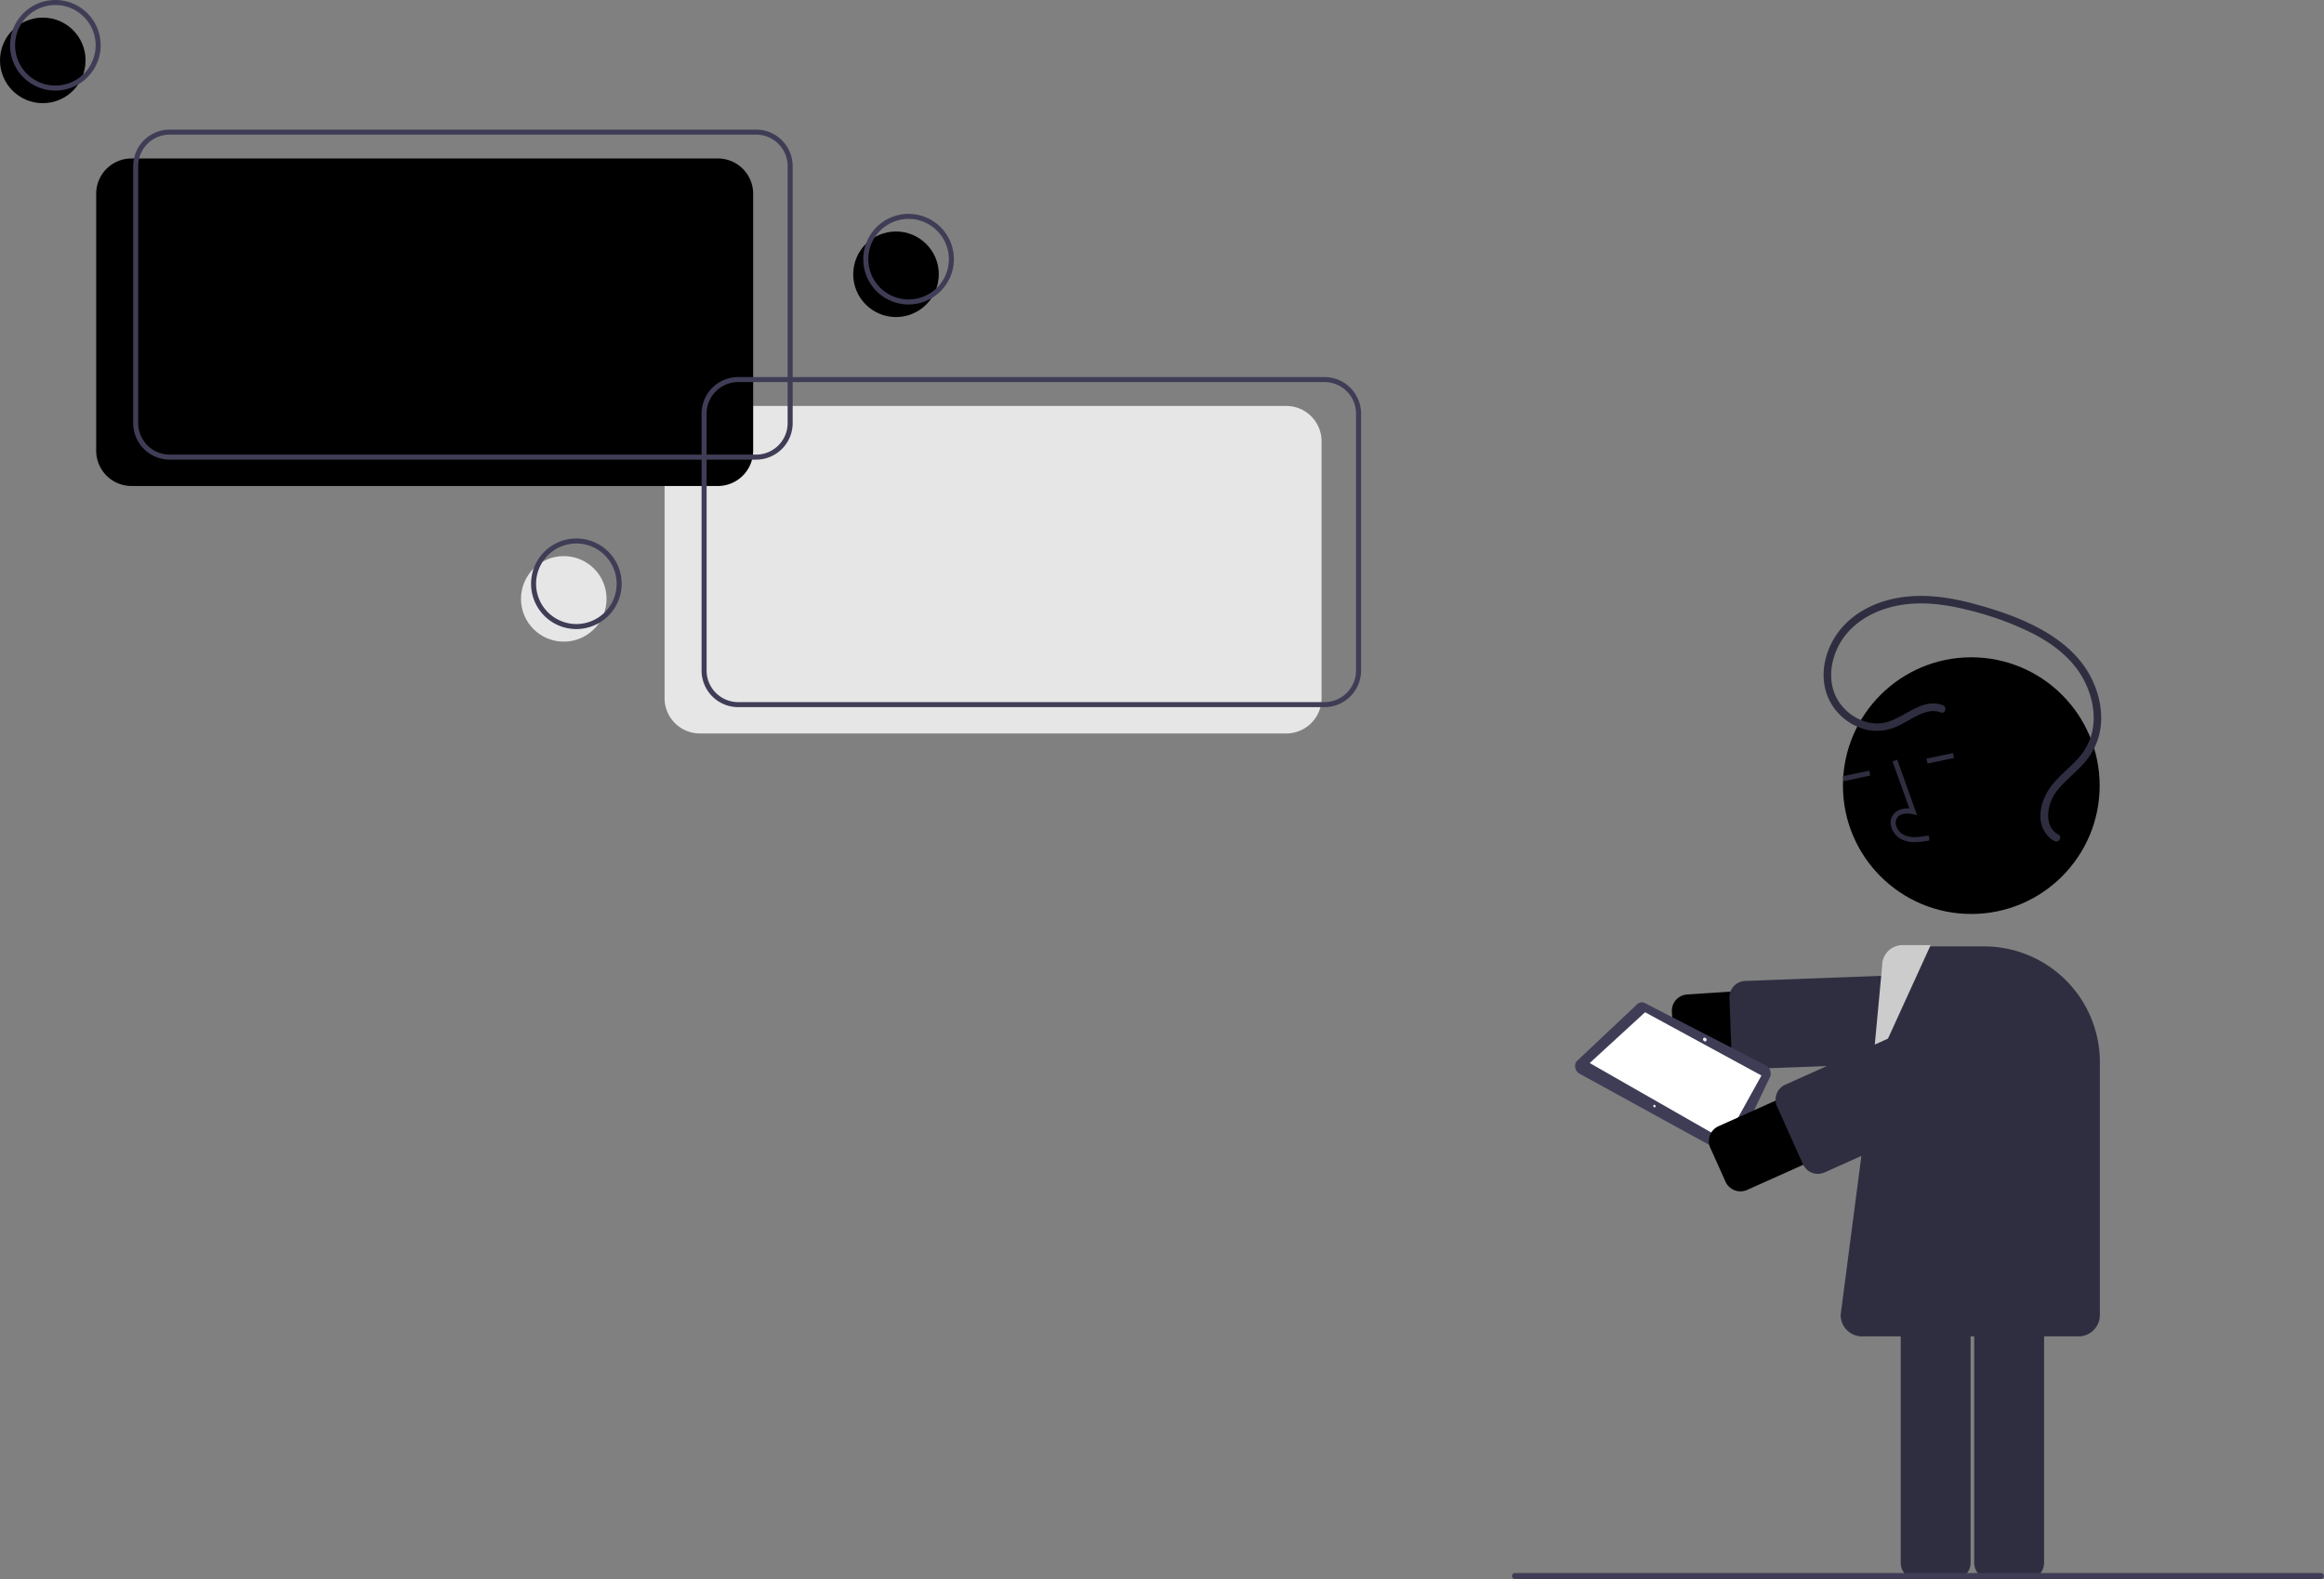 <svg xmlns="http://www.w3.org/2000/svg" data-name="Layer 1" width="923.372" height="627.62" viewBox="0 0 923.372 627.62" xmlns:xlink="http://www.w3.org/1999/xlink"><rect x="0" y="0" width="923.372" height="627.62" fill="#808080" stroke="none"/><path d="M649.374,427.69H416.393a14.039,14.039,0,0,1-14.023-14.023V311.544a14.039,14.039,0,0,1,14.023-14.023h232.981a14.04,14.04,0,0,1,14.024,14.023v102.123A14.04,14.04,0,0,1,649.374,427.69Z" transform="translate(-138.314 -136.19)" fill="#e6e6e6"/><circle cx="17" cy="24" r="17" fill="#000000"/><path d="M160.314,172.19a18,18,0,1,1,18-18A18.02,18.02,0,0,1,160.314,172.19Zm0-34a16,16,0,1,0,16,16A16.018,16.018,0,0,0,160.314,138.19Z" transform="translate(-138.314 -136.19)" fill="#3f3d56"/><circle cx="224" cy="238" r="17" fill="#e6e6e6"/><path d="M367.314,386.19a18,18,0,1,1,18-18A18.02,18.02,0,0,1,367.314,386.19Zm0-34a16,16,0,1,0,16,16A16.018,16.018,0,0,0,367.314,352.19Z" transform="translate(-138.314 -136.19)" fill="#3f3d56"/><circle cx="356" cy="109" r="17" fill="#000000"/><path d="M499.314,257.19a18,18,0,1,1,18-18A18.02,18.02,0,0,1,499.314,257.19Zm0-34a16,16,0,1,0,16,16A16.018,16.018,0,0,0,499.314,223.19Z" transform="translate(-138.314 -136.19)" fill="#3f3d56"/><path d="M423.538,329.335H190.557a14.04,14.04,0,0,1-14.024-14.023V213.189A14.04,14.04,0,0,1,190.557,199.165h232.981a14.04,14.04,0,0,1,14.024,14.024V315.312A14.04,14.04,0,0,1,423.538,329.335Z" transform="translate(-138.314 -136.19)" fill="#000000"/><path d="M438.734,318.86H205.753a14.54,14.54,0,0,1-14.524-14.523V202.214a14.54,14.54,0,0,1,14.524-14.523H438.734a14.54,14.54,0,0,1,14.524,14.523V304.337A14.54,14.54,0,0,1,438.734,318.86ZM205.753,189.69a12.538,12.538,0,0,0-12.524,12.523V304.337a12.538,12.538,0,0,0,12.524,12.523H438.734a12.538,12.538,0,0,0,12.524-12.523V202.214a12.538,12.538,0,0,0-12.524-12.523Z" transform="translate(-138.314 -136.19)" fill="#3f3d56"/><path d="M664.571,417.215H431.59A14.54,14.54,0,0,1,417.066,402.691V300.569a14.54,14.54,0,0,1,14.524-14.523h232.981a14.54,14.54,0,0,1,14.524,14.523V402.691A14.54,14.54,0,0,1,664.571,417.215ZM431.59,288.045A12.538,12.538,0,0,0,419.066,300.569V402.691a12.538,12.538,0,0,0,12.524,12.524h232.981a12.538,12.538,0,0,0,12.524-12.524V300.569a12.538,12.538,0,0,0-12.524-12.523Z" transform="translate(-138.314 -136.19)" fill="#3f3d56"/><path d="M810.022,559.13a6.5,6.5,0,0,1-6.476-6.075l-.965-14.728a6.5,6.5,0,0,1,6.061-6.911l115.387-7.557a13.88,13.88,0,0,1,1.814,27.701L810.457,559.116Q810.239,559.13,810.022,559.13Z" transform="translate(-138.314 -136.19)" fill="#000000"/><path d="M832.775,561.029a6.508,6.508,0,0,1-6.493-6.258l-.822-21.998a6.5,6.5,0,0,1,6.253-6.738L926.599,522.489a6.5,6.5,0,0,1,6.738,6.253l.822,21.998a6.5,6.5,0,0,1-6.253,6.738l-94.886,3.546C832.938,561.028,832.856,561.029,832.775,561.029Z" transform="translate(-138.314 -136.19)" fill="#2f2e41"/><path d="M943.966,763.81H929.206a6.507,6.507,0,0,1-6.5-6.5V634.296a6.507,6.507,0,0,1,6.5-6.5h14.76a6.507,6.507,0,0,1,6.5,6.5V757.31A6.507,6.507,0,0,1,943.966,763.81Z" transform="translate(-138.314 -136.19)" fill="#2f2e41"/><path d="M914.774,763.81H900.014a6.507,6.507,0,0,1-6.5-6.5V634.296a6.507,6.507,0,0,1,6.5-6.5h14.76a6.507,6.507,0,0,1,6.5,6.5V757.31A6.507,6.507,0,0,1,914.774,763.81Z" transform="translate(-138.314 -136.19)" fill="#2f2e41"/><circle cx="783.235" cy="312.227" r="51" fill="#000000"/><path d="M899.114,470.88a12.095,12.095,0,0,1-5.027-.98,8.133,8.133,0,0,1-4.38-5.285,5.472,5.472,0,0,1,.897-4.78c1.332-1.709,3.632-2.522,6.338-2.314L890.244,438.773l1.883-.673,7.874,22.042-1.775-.403c-2.058-.465-4.728-.363-6.044,1.327a3.514,3.514,0,0,0-.533,3.07,6.146,6.146,0,0,0,3.261,3.942c2.783,1.257,6.042.81,9.703.146l.356,1.968A32.962,32.962,0,0,1,899.114,470.88Z" transform="translate(-138.314 -136.19)" fill="#2f2e41"/><rect x="870.553" y="443.539" width="10.772" height="2" transform="translate(-210.996 53.392) rotate(-11.864)" fill="#2f2e41"/><rect x="903.826" y="436.548" width="10.772" height="2" transform="translate(-208.847 60.084) rotate(-11.864)" fill="#2f2e41"/><path d="M766.098,563.01l57.49,31.578a2.738,2.738,0,0,0,4.025-1.187l14.083-29.437a3.675,3.675,0,0,0-1.883-4.413L792.082,534.949a2.787,2.787,0,0,0-3.652.698l-23.842,22.462a3.541,3.541,0,0,0,1.356,4.82Q766.019,562.971,766.098,563.01Z" transform="translate(-138.314 -136.19)" fill="#3f3d56"/><polygon points="631.62 422.471 685.516 453.277 699.858 427.427 653.623 402.284 631.62 422.471" fill="#fff"/><ellipse cx="815.673" cy="549.324" rx="0.676" ry="0.793" transform="translate(-300.864 513.927) rotate(-39.842)" fill="#f2f2f2"/><ellipse cx="795.663" cy="575.77" rx="0.451" ry="0.529" transform="translate(-322.453 507.247) rotate(-39.842)" fill="#f2f2f2"/><path d="M964.134,667.301h-86a8.51,8.51,0,0,1-8.5-8.5l18.004-138.064a8.49,8.49,0,0,1,8.496-8.436h30.52a46.032,46.032,0,0,1,45.98,45.98v100.52A8.51,8.51,0,0,1,964.134,667.301Z" transform="translate(-138.314 -136.19)" fill="#2f2e41"/><path d="M905.394,511.801l-23.26,51,4-42.84a8.079,8.079,0,0,1,8-8.16Z" transform="translate(-138.314 -136.19)" fill="#ccc"/><path d="M829.837,609.655a6.51,6.51,0,0,1-5.941-3.839l-6.041-13.467a6.499,6.499,0,0,1,3.27-8.591L926.63,536.428a13.879,13.879,0,1,1,11.362,25.327L832.487,609.086A6.464,6.464,0,0,1,829.837,609.655Z" transform="translate(-138.314 -136.19)" fill="#000000"/><path d="M860.61,602.702A6.51,6.51,0,0,1,854.67,598.863l-10.319-23.002a6.507,6.507,0,0,1,3.27-8.591L934.256,528.406a6.499,6.499,0,0,1,8.591,3.27l10.319,23.001a6.499,6.499,0,0,1-3.27,8.591l-86.635,38.865A6.472,6.472,0,0,1,860.61,602.702Z" transform="translate(-138.314 -136.19)" fill="#2f2e41"/><path d="M910.233,416.441c-8.304-3.059-15.129,5-22.654,6.845-7.198,1.765-14.954-2.387-18.799-8.44-4.486-7.061-3.374-16.228.706-23.198,4.469-7.634,12.428-12.319,20.864-14.365,9.668-2.345,19.742-1.192,29.283,1.19a121.85,121.85,0,0,1,26.443,9.521c7.61,3.939,14.823,9.327,19.27,16.79,4.042,6.782,6.041,15.223,4.041,22.994a24.205,24.205,0,0,1-6.145,10.626c-3.012,3.189-6.464,5.953-9.272,9.335-4.247,5.114-7.101,13.496-2.914,19.545a9.793,9.793,0,0,0,3.551,3.147c1.71.891,3.229-1.697,1.514-2.59-3.012-1.569-4.105-4.752-4.024-7.998a16.272,16.272,0,0,1,3.994-9.982c2.942-3.535,6.579-6.398,9.686-9.777a27.022,27.022,0,0,0,6.412-11.162c2.208-8.09.481-16.902-3.426-24.191-4.228-7.888-11.316-13.843-19.03-18.172-8.394-4.711-17.724-7.868-26.987-10.375-9.939-2.69-20.376-4.205-30.603-2.343-8.866,1.614-17.531,5.894-23.106,13.136-5.204,6.76-7.691,15.973-5.174,24.291A22.235,22.235,0,0,0,880.561,426.32a19.101,19.101,0,0,0,11.614-1.515c3.897-1.746,7.437-4.461,11.581-5.622a8.941,8.941,0,0,1,5.68.151c1.814.668,2.597-2.23.798-2.893Z" transform="translate(-138.314 -136.19)" fill="#2f2e41"/><path d="M1060.495,763.735h-320.294a1.191,1.191,0,0,1,0-2.381h320.294a1.191,1.191,0,0,1,0,2.381Z" transform="translate(-138.314 -136.19)" fill="#3f3d56"/></svg>